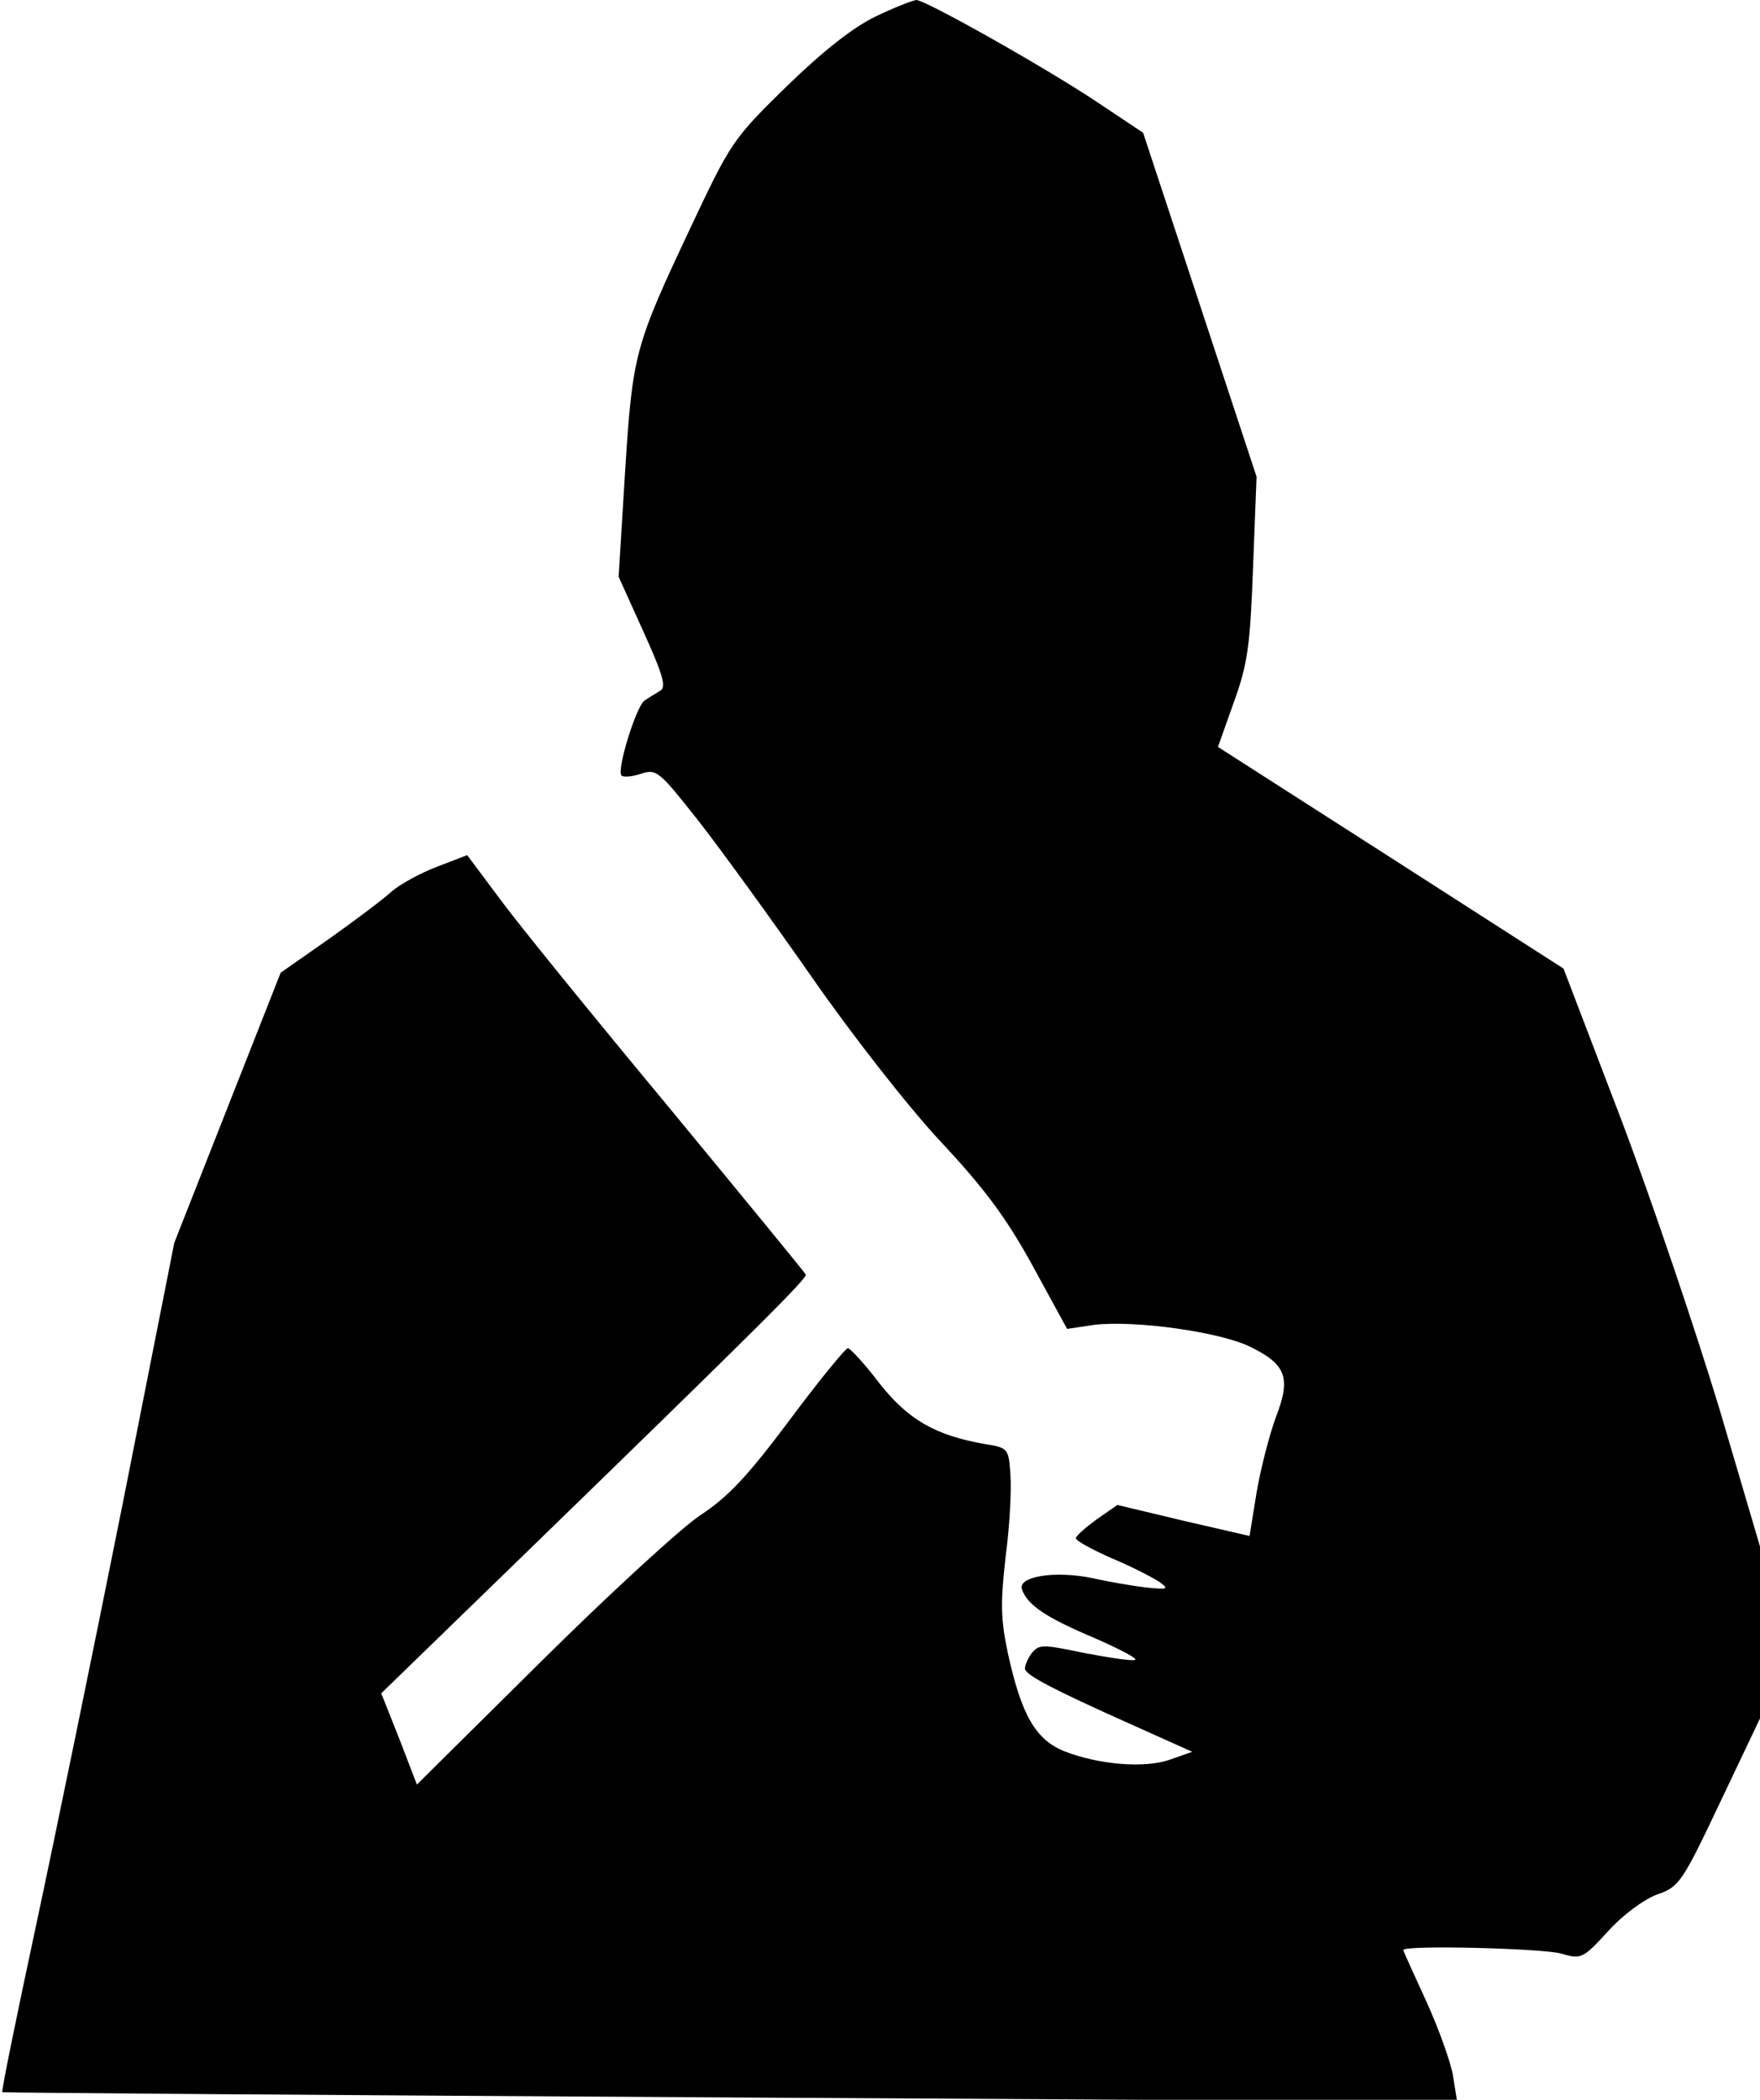 <?xml version="1.0" standalone="no"?>
<!DOCTYPE svg PUBLIC "-//W3C//DTD SVG 20010904//EN"
 "http://www.w3.org/TR/2001/REC-SVG-20010904/DTD/svg10.dtd">
<svg version="1.0" xmlns="http://www.w3.org/2000/svg"
 width="301pt" height="359pt" viewBox="0 0 301 359"
 preserveAspectRatio="xMidYMid meet">
<g transform="translate(0,359) scale(0.1,-0.1)"
fill="#000000" stroke="none">
<path fill="#000000" stroke="none" d="M1498 3562 c-38 -18 -89 -58 -152 -119
-93 -91 -96 -96 -164 -240 -97 -206 -100 -217 -113 -420 l-11 -179 42 -93 c34
-75 40 -96 29 -102 -8 -5 -20 -12 -27 -17 -14 -10 -48 -119 -39 -128 3 -3 18
-2 33 3 27 9 31 5 99 -81 39 -50 126 -170 193 -266 68 -98 165 -222 220 -281
75 -80 113 -131 158 -213 l59 -108 47 7 c69 8 215 -12 267 -38 61 -30 69 -53
43 -120 -11 -30 -26 -88 -33 -129 l-12 -74 -113 26 -113 27 -36 -25 c-19 -14
-35 -28 -35 -32 0 -4 27 -19 61 -34 34 -14 70 -33 81 -40 18 -13 16 -14 -23
-10 -24 3 -65 10 -91 16 -64 13 -129 3 -120 -20 10 -27 42 -48 125 -83 43 -19
74 -35 68 -37 -6 -2 -45 4 -87 12 -72 15 -77 15 -90 -1 -7 -10 -12 -22 -11
-27 4 -11 49 -35 179 -93 l107 -48 -37 -13 c-44 -16 -123 -9 -182 14 -49 20
-73 62 -96 166 -13 61 -13 88 -4 168 7 52 10 115 8 140 -3 43 -4 45 -43 51
-86 15 -132 42 -181 104 -25 33 -50 60 -54 60 -4 0 -49 -55 -99 -122 -71 -95
-105 -132 -154 -164 -34 -23 -157 -136 -273 -251 l-211 -209 -30 78 -31 78
237 230 c418 406 491 479 489 486 -2 4 -108 133 -235 287 -128 154 -258 314
-288 355 l-56 75 -52 -20 c-29 -11 -63 -30 -77 -42 -14 -13 -62 -49 -107 -81
l-83 -58 -91 -231 -91 -231 -88 -445 c-49 -245 -116 -571 -149 -725 -33 -154
-59 -281 -57 -282 1 -1 561 -5 1245 -9 l1243 -7 -7 44 c-4 24 -25 82 -46 128
-21 46 -39 85 -39 87 0 9 238 3 270 -6 34 -10 37 -9 80 38 25 28 62 55 84 63
38 13 43 21 108 158 l68 143 0 147 0 147 -69 234 c-39 129 -114 352 -168 495
l-99 259 -296 190 -295 189 27 76 c24 66 28 97 33 231 l6 155 -97 294 -97 294
-72 48 c-87 59 -300 179 -316 179 -7 -1 -38 -13 -69 -28z"/>
</g>
</svg>
